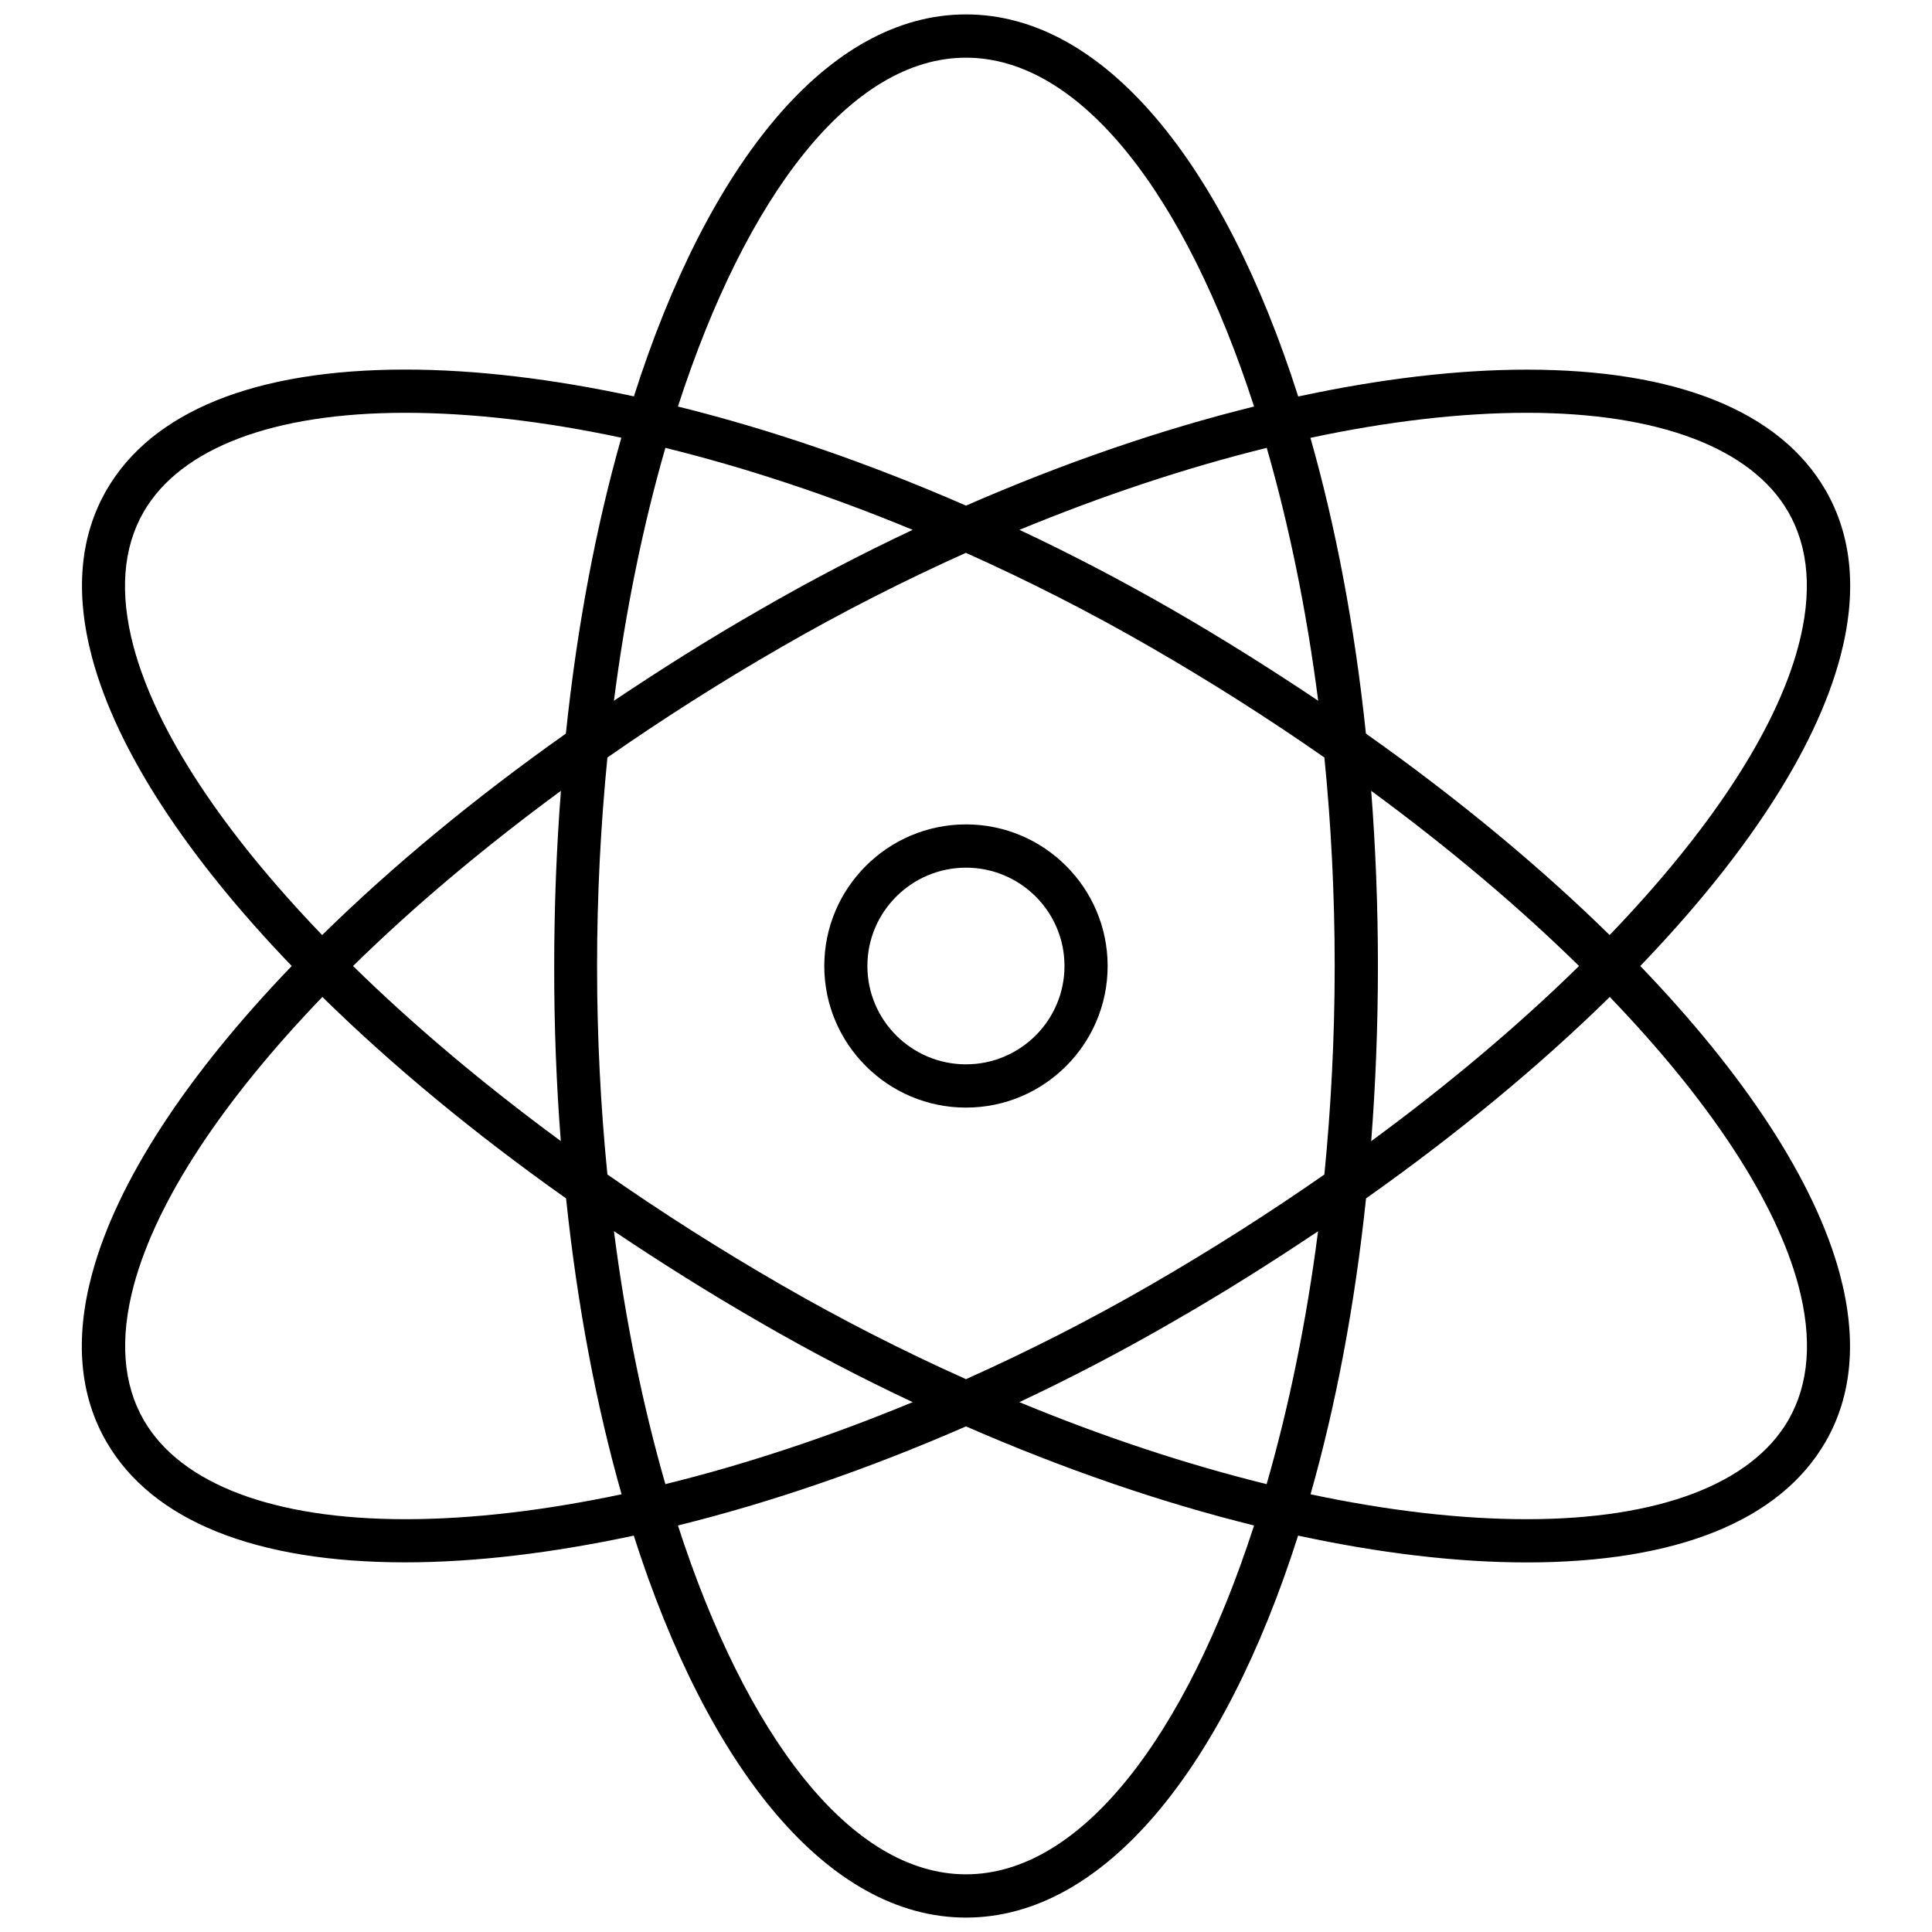 <svg width="16" height="16" viewBox="0 0 45 48" fill="none" xmlns="http://www.w3.org/2000/svg">
<path fill-rule="evenodd" clip-rule="evenodd" d="M39.252 24C41.83 21.319 43.594 18.666 44.216 16.338C44.646 14.731 44.523 13.335 43.856 12.179C42.723 10.22 40.156 9.184 36.434 9.184C34.687 9.184 32.768 9.417 30.754 9.851C28.904 4.052 25.924 0.358 22.5 0.358C19.076 0.358 16.096 4.052 14.249 9.848C12.235 9.414 10.318 9.182 8.569 9.182C4.844 9.182 2.277 10.218 1.146 12.176C0.48 13.329 0.36 14.729 0.787 16.335C1.409 18.666 3.17 21.319 5.748 24C3.17 26.681 1.406 29.337 0.784 31.662C0.354 33.269 0.477 34.668 1.144 35.821C2.277 37.78 4.844 38.816 8.566 38.816C10.313 38.816 12.232 38.583 14.246 38.152C16.096 43.948 19.076 47.642 22.5 47.642C25.924 47.642 28.904 43.948 30.751 38.152C32.765 38.586 34.685 38.818 36.431 38.818C40.154 38.818 42.721 37.782 43.854 35.824C44.52 34.671 44.64 33.271 44.213 31.665C43.591 29.337 41.83 26.681 39.252 24ZM36.431 10.256C39.704 10.256 42.011 11.13 42.927 12.716C43.446 13.615 43.529 14.737 43.178 16.058C42.609 18.191 40.937 20.687 38.491 23.231C36.764 21.537 34.724 19.844 32.436 18.226C32.157 15.56 31.685 13.083 31.057 10.878C32.966 10.472 34.779 10.256 36.431 10.256ZM27.084 31.925C25.58 32.793 24.043 33.574 22.5 34.265C20.957 33.574 19.42 32.793 17.916 31.925C16.406 31.055 14.958 30.132 13.591 29.18C13.424 27.509 13.334 25.777 13.334 24C13.334 22.223 13.426 20.488 13.591 18.82C14.958 17.868 16.404 16.945 17.916 16.075C19.42 15.207 20.957 14.427 22.497 13.735C24.04 14.427 25.578 15.207 27.081 16.075C28.591 16.945 30.039 17.868 31.404 18.82C31.571 20.491 31.66 22.225 31.66 24C31.66 25.777 31.568 27.509 31.404 29.18C30.039 30.132 28.594 31.052 27.084 31.925ZM31.247 30.59C30.957 32.849 30.519 34.965 29.969 36.873C27.98 36.383 25.907 35.698 23.825 34.836C25.104 34.234 26.37 33.574 27.614 32.854C28.879 32.13 30.086 31.368 31.247 30.59ZM21.175 34.836C19.093 35.698 17.02 36.383 15.031 36.873C14.481 34.962 14.043 32.849 13.753 30.587C14.914 31.366 16.121 32.127 17.386 32.854C18.627 33.574 19.896 34.234 21.175 34.836ZM12.433 28.349C10.505 26.933 8.764 25.464 7.271 24C8.766 22.534 10.508 21.064 12.436 19.648C12.327 21.056 12.269 22.508 12.269 24C12.266 25.492 12.324 26.944 12.433 28.349ZM13.753 17.41C14.043 15.151 14.481 13.035 15.031 11.127C17.02 11.617 19.093 12.302 21.175 13.164C19.896 13.766 18.63 14.427 17.386 15.146C16.121 15.87 14.914 16.632 13.753 17.41ZM23.828 13.164C25.909 12.305 27.983 11.617 29.972 11.127C30.521 13.035 30.96 15.151 31.25 17.41C30.089 16.632 28.881 15.87 27.62 15.143C26.373 14.427 25.104 13.763 23.828 13.164ZM32.567 19.648C34.495 21.064 36.236 22.534 37.731 24C36.236 25.466 34.495 26.936 32.567 28.352C32.676 26.944 32.734 25.492 32.734 24.003C32.734 22.508 32.676 21.056 32.567 19.648ZM22.5 1.433C25.36 1.433 27.961 4.861 29.657 10.1C27.338 10.673 24.916 11.507 22.5 12.562C20.084 11.507 17.662 10.673 15.343 10.1C17.039 4.861 19.64 1.433 22.5 1.433ZM2.07 12.716C2.989 11.13 5.293 10.256 8.566 10.256C10.218 10.256 12.031 10.469 13.937 10.875C13.309 13.083 12.838 15.557 12.559 18.226C10.271 19.844 8.229 21.537 6.504 23.231C4.057 20.687 2.386 18.193 1.816 16.058C1.468 14.74 1.551 13.615 2.07 12.716ZM8.569 37.744C5.296 37.744 2.989 36.87 2.073 35.284C1.554 34.385 1.471 33.26 1.822 31.942C2.391 29.809 4.063 27.313 6.509 24.769C8.234 26.463 10.276 28.156 12.564 29.774C12.843 32.44 13.315 34.917 13.943 37.125C12.034 37.528 10.221 37.744 8.569 37.744ZM22.5 46.567C19.64 46.567 17.039 43.139 15.343 37.9C17.662 37.327 20.084 36.493 22.5 35.438C24.916 36.493 27.338 37.327 29.657 37.9C27.961 43.139 25.36 46.567 22.5 46.567ZM42.93 35.284C42.011 36.87 39.707 37.744 36.434 37.744C34.782 37.744 32.969 37.531 31.06 37.125C31.688 34.917 32.159 32.44 32.439 29.774C34.726 28.156 36.769 26.463 38.494 24.769C40.94 27.311 42.611 29.807 43.181 31.939C43.532 33.26 43.449 34.385 42.93 35.284Z" fill="black"/>
<path fill-rule="evenodd" clip-rule="evenodd" d="M22.5 27.518C20.558 27.518 18.979 25.939 18.979 24C18.979 22.061 20.558 20.482 22.5 20.482C24.442 20.482 26.019 22.061 26.019 24C26.019 25.939 24.442 27.518 22.5 27.518ZM22.5 21.557C21.149 21.557 20.05 22.654 20.05 24C20.05 25.349 21.149 26.443 22.5 26.443C23.851 26.443 24.947 25.346 24.947 24C24.947 22.651 23.851 21.557 22.5 21.557Z" fill="black"/>
</svg>
